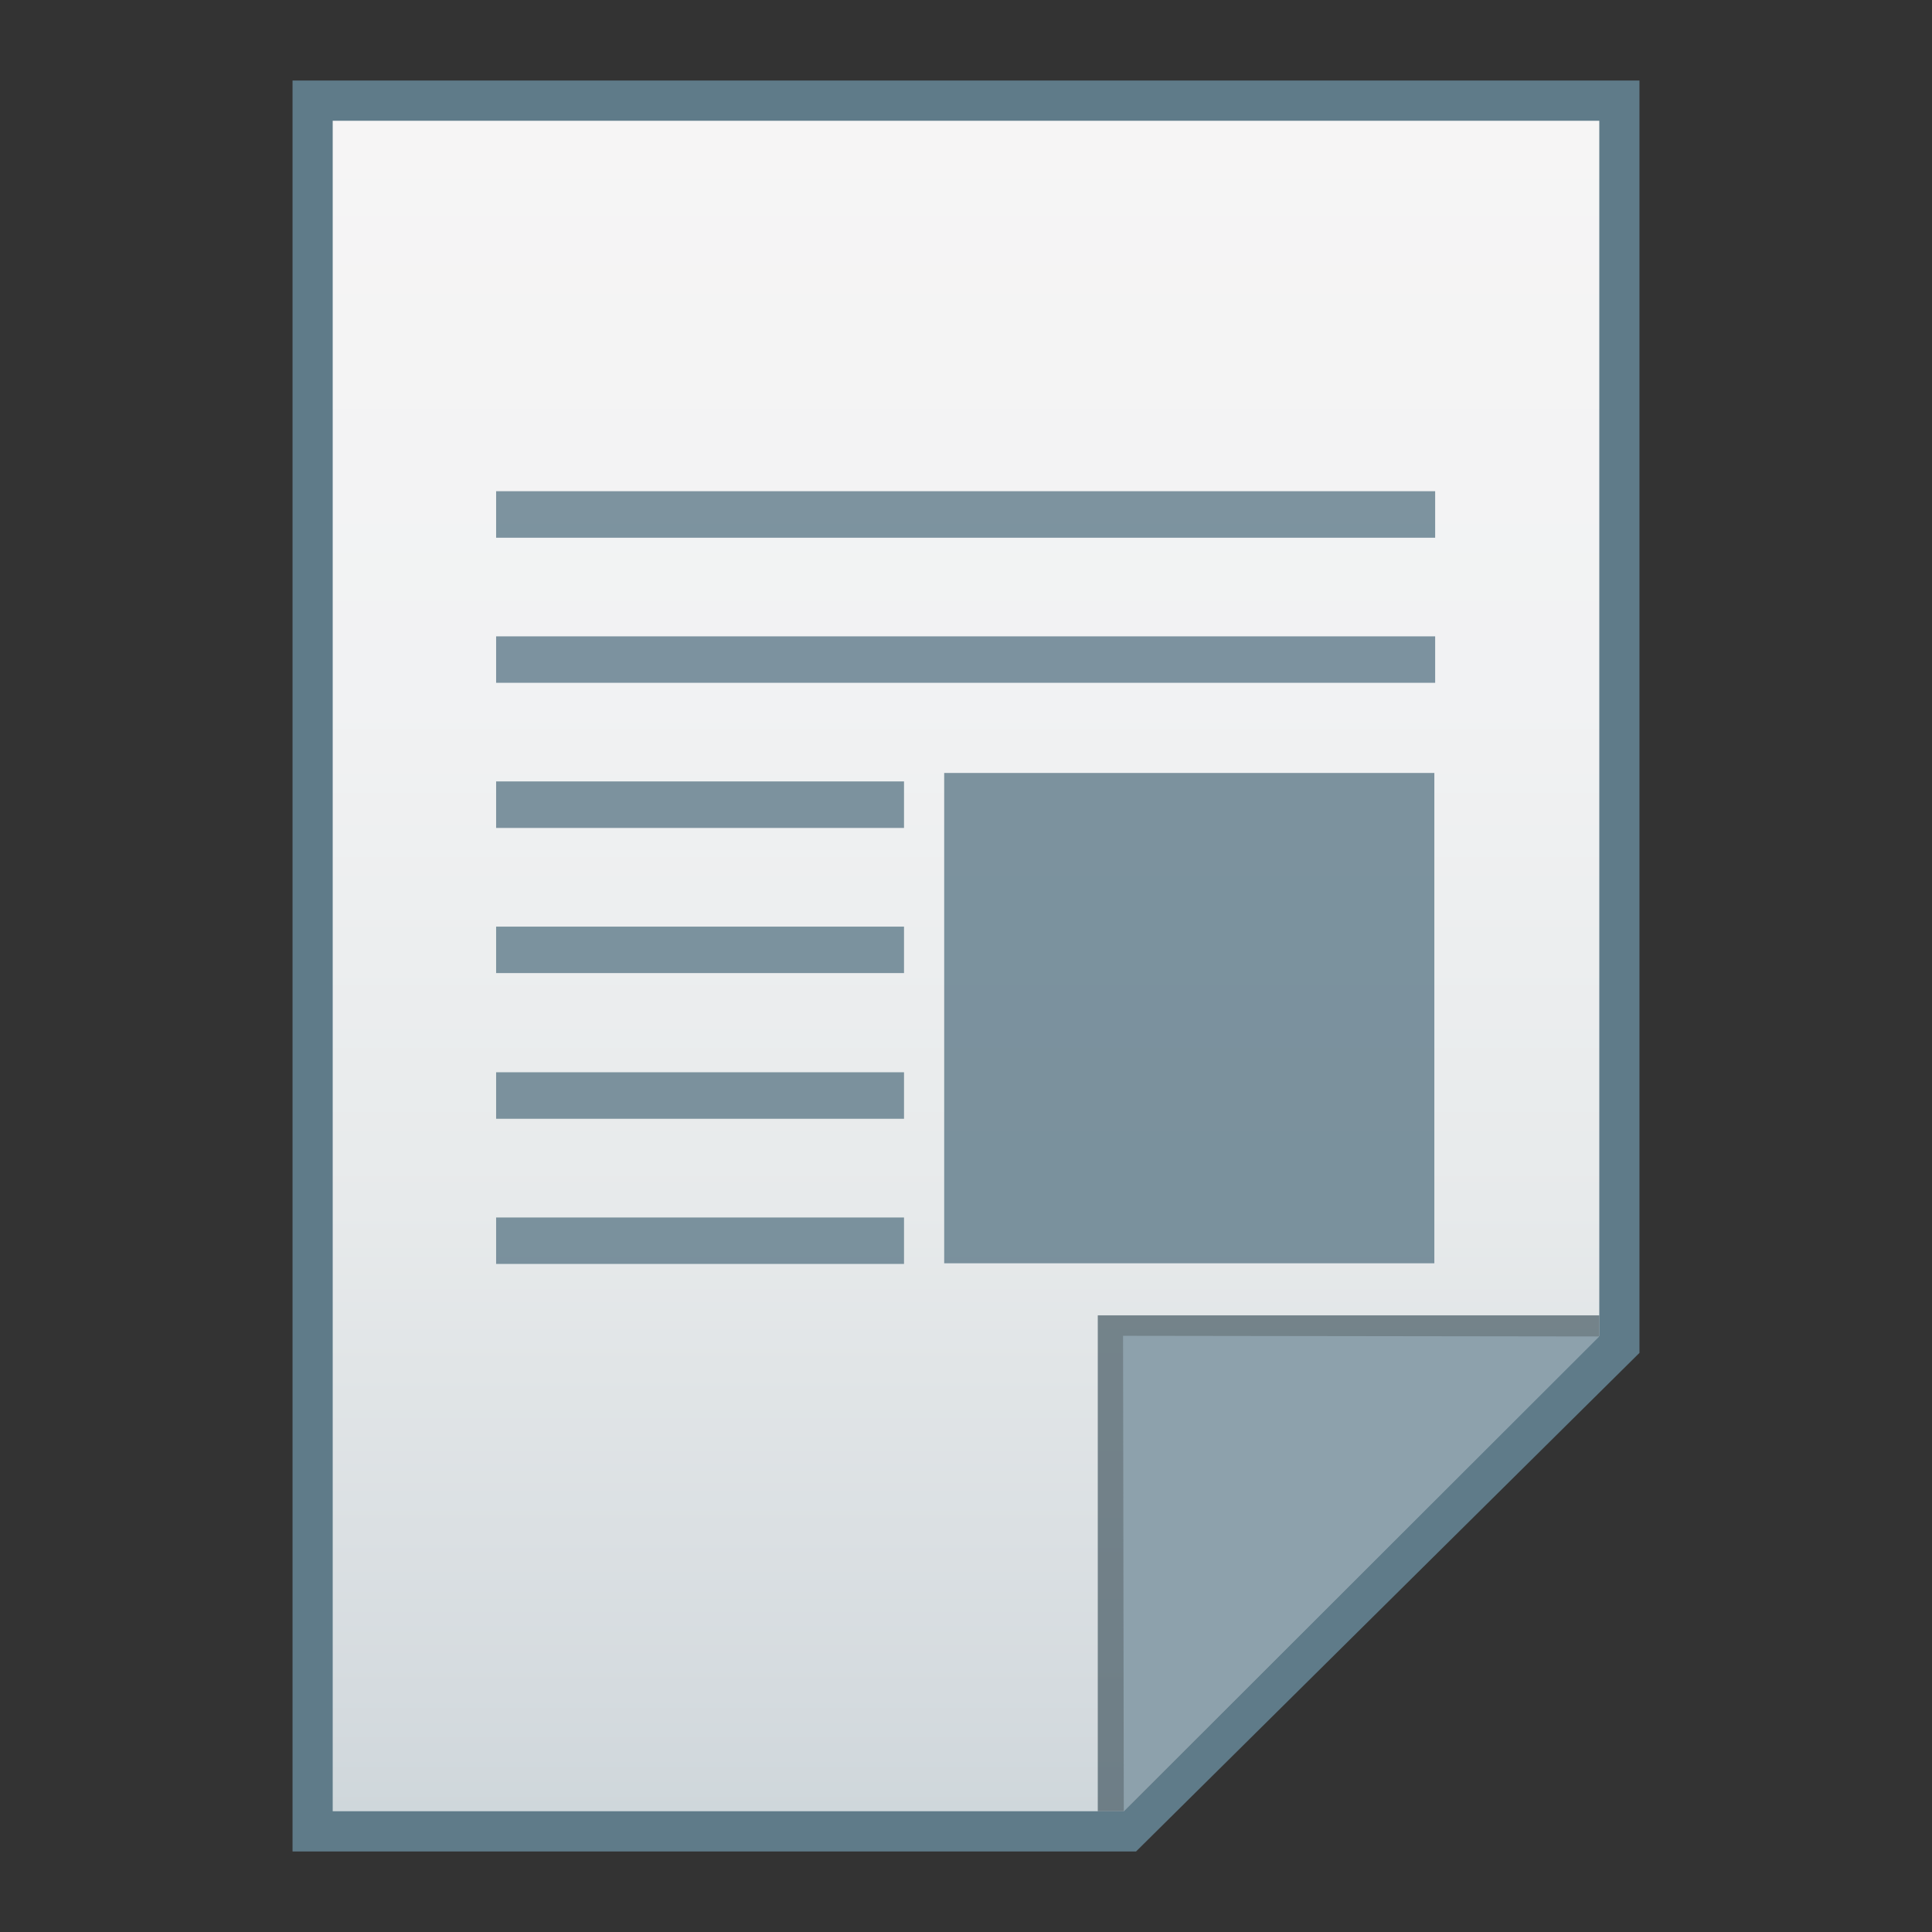 <?xml version="1.0" encoding="utf-8"?>
<!-- Generator: Adobe Illustrator 16.0.0, SVG Export Plug-In . SVG Version: 6.00 Build 0)  -->
<!DOCTYPE svg PUBLIC "-//W3C//DTD SVG 1.1//EN" "http://www.w3.org/Graphics/SVG/1.1/DTD/svg11.dtd">
<svg version="1.1" id="图层_1" xmlns="http://www.w3.org/2000/svg" xmlns:xlink="http://www.w3.org/1999/xlink" x="0px" y="0px"
	 width="24px" height="24px" viewBox="0 0 24 24" enable-background="new 0 0 24 24" xml:space="preserve">
<rect x="0" y="0" width="24" height="24" fill="#333333" stroke="none"/>
<polygon fill="#5F7B89" points="3.634,23 3.634,1 20.366,1 20.366,16.806 14.112,23 "/>
<g>
	<g>
		<g>
			
				<linearGradient id="SVGID_1_" gradientUnits="userSpaceOnUse" x1="53.601" y1="420.399" x2="53.601" y2="441.4" gradientTransform="matrix(1 0 0 1 -41.6 -418.9)">
				<stop  offset="0" style="stop-color:#F6F5F5"/>
				<stop  offset="0.341" style="stop-color:#F1F2F3"/>
				<stop  offset="0.643" style="stop-color:#E7EAEB"/>
				<stop  offset="0.93" style="stop-color:#D5DBDF"/>
				<stop  offset="1" style="stop-color:#CFD7DB"/>
			</linearGradient>
			<polygon fill="url(#SVGID_1_)" points="4.133,22.5 4.133,1.5 19.867,1.5 19.867,16.594 13.96,22.5 			"/>
		</g>
		<polygon fill="#455963" fill-opacity="0.7" points="19.867,16.594 19.867,16.34 13.637,16.34 13.637,22.5 13.96,22.5 		"/>
		<path fill="#8DA1AC" d="M13.951,16.594l5.916,0.008L13.96,22.5L13.951,16.594z"/>
	</g>
	<g>
		<rect x="6.163" y="7.905" opacity="0.8" fill="#5F7B89" enable-background="new    " width="11.665" height="0.577"/>
		<rect x="6.163" y="6.102" opacity="0.8" fill="#5F7B89" enable-background="new    " width="11.665" height="0.578"/>
		<rect x="11.729" y="9.602" opacity="0.8" fill="#5F7B89" enable-background="new    " width="6.089" height="6.091"/>
		<g opacity="0.8">
			<rect x="6.163" y="9.707" fill="#5F7B89" width="5.067" height="0.578"/>
			<rect x="6.163" y="11.511" fill="#5F7B89" width="5.067" height="0.577"/>
			<rect x="6.163" y="13.32" fill="#5F7B89" width="5.067" height="0.578"/>
			<rect x="6.163" y="15.124" fill="#5F7B89" width="5.067" height="0.577"/>
		</g>
	</g>
</g>
</svg>
